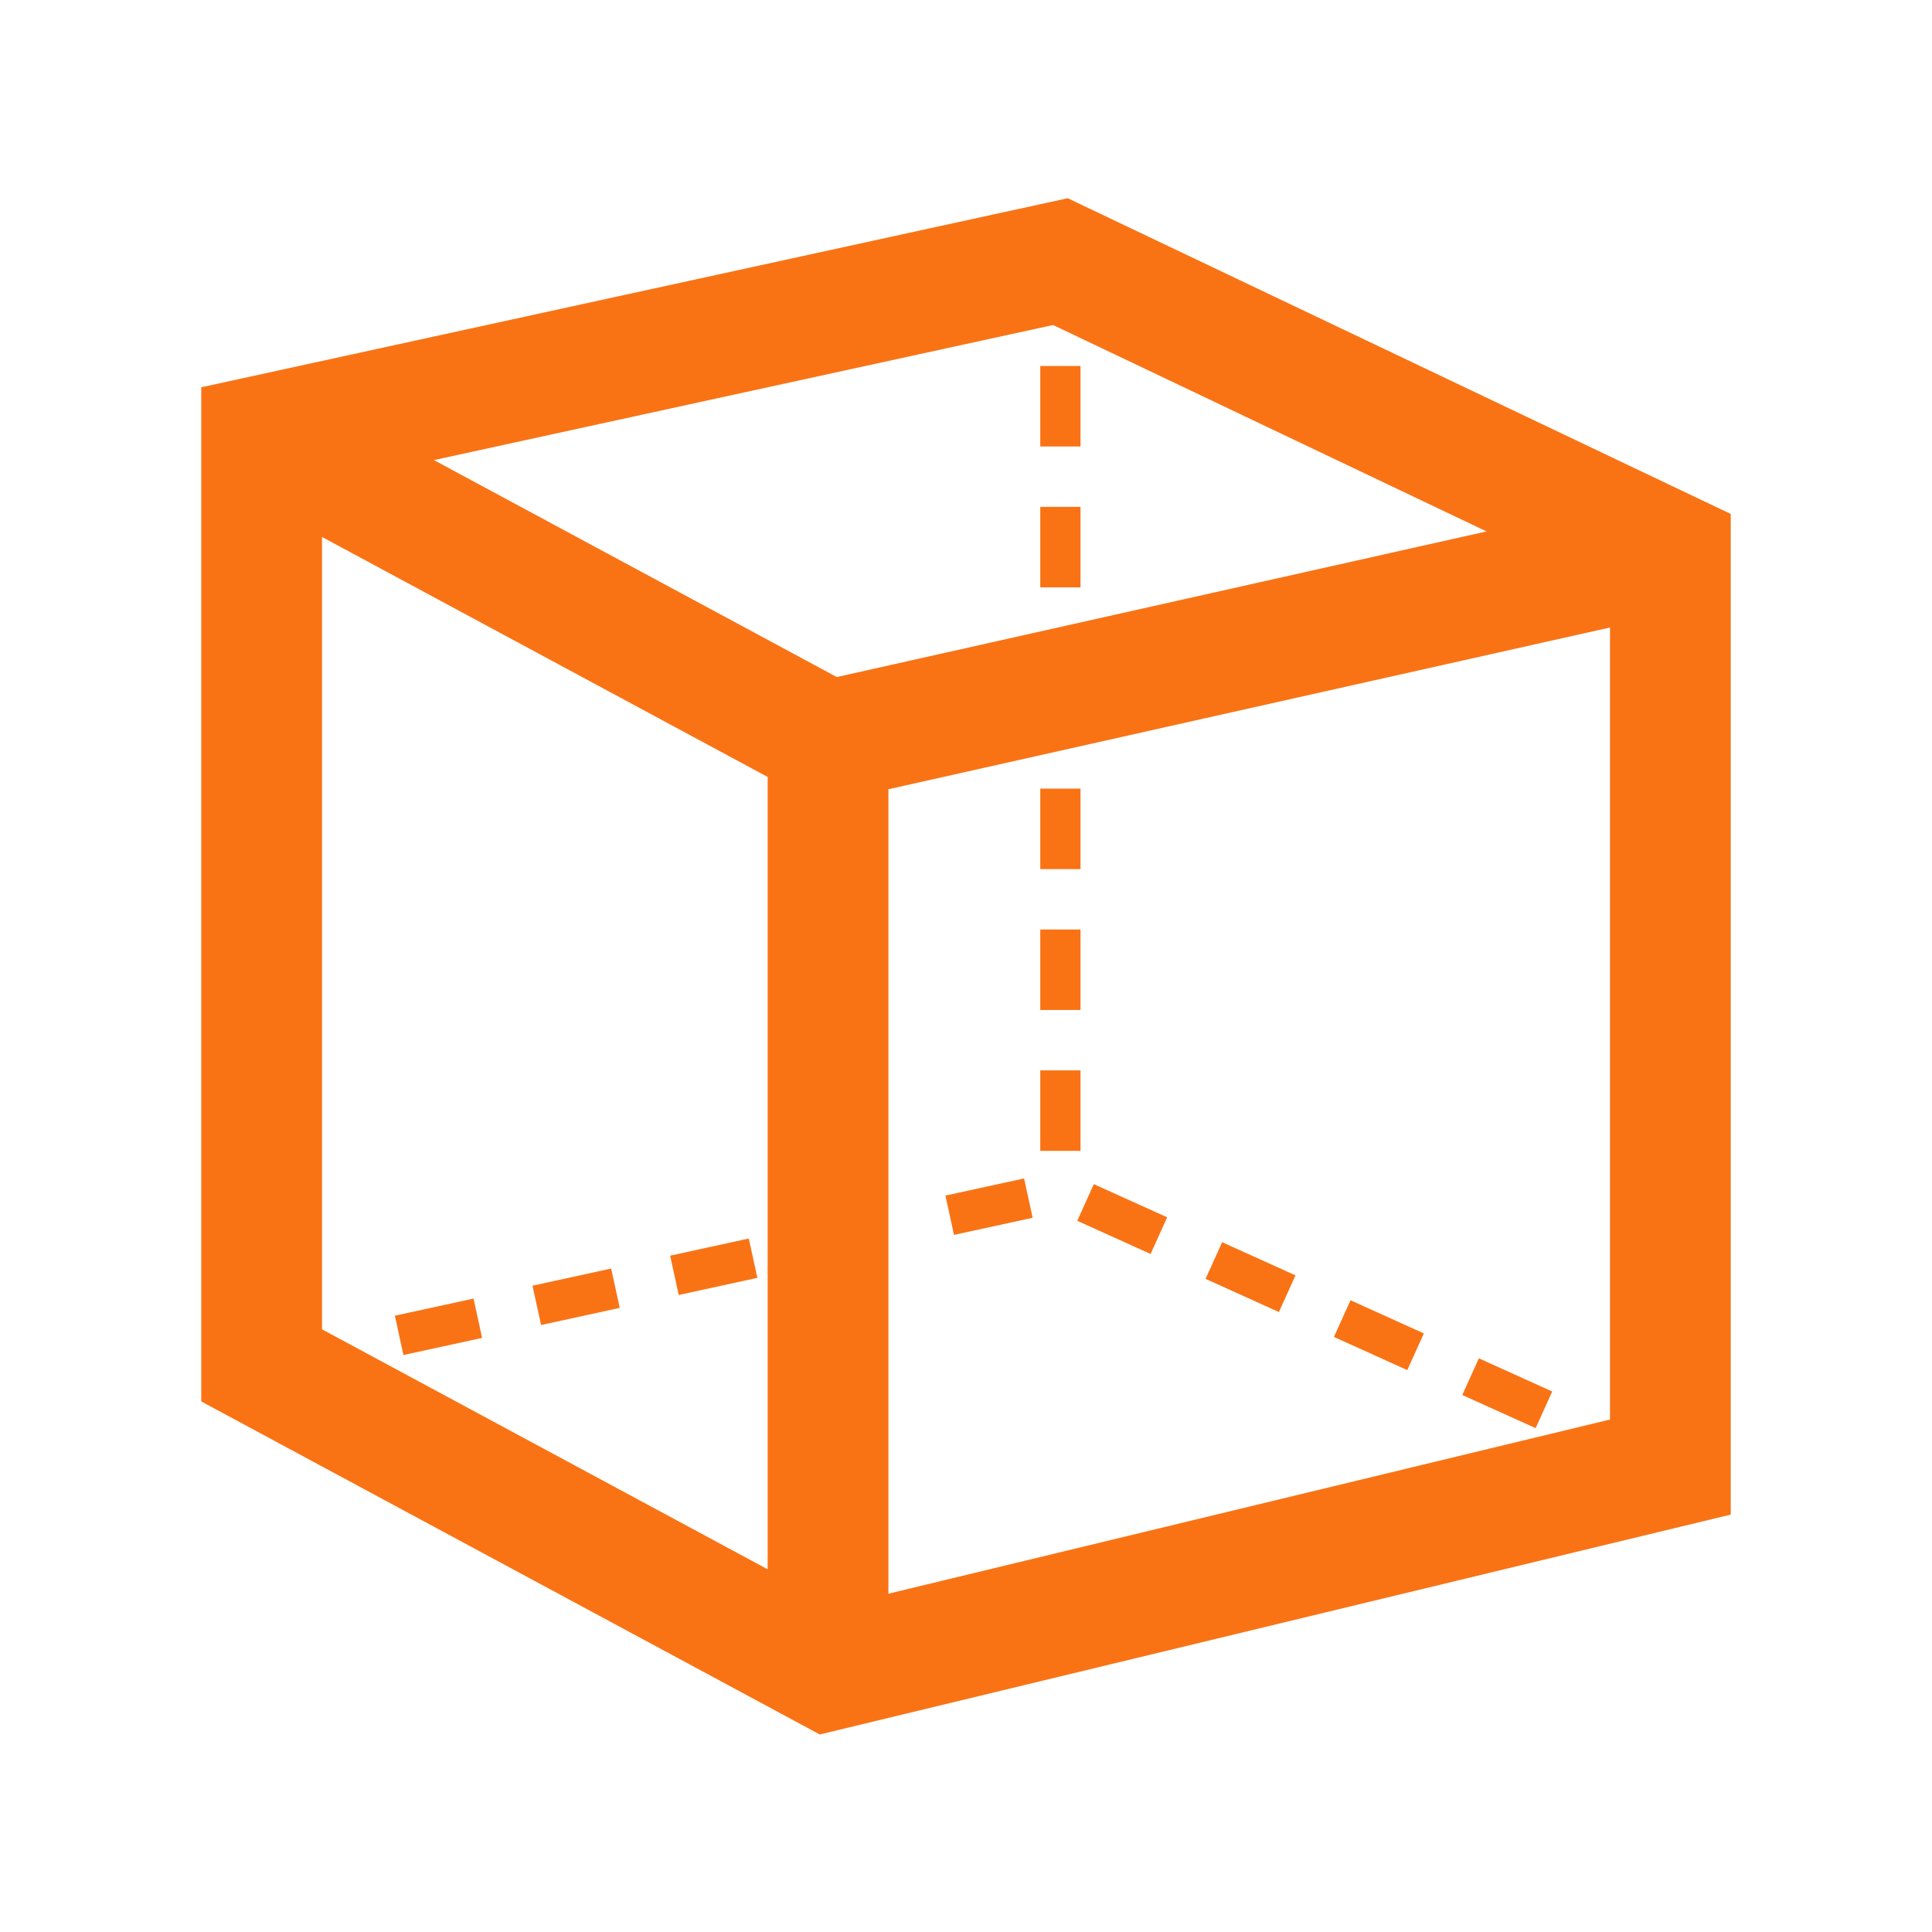 <svg width="201" height="201" xmlns="http://www.w3.org/2000/svg" xmlns:xlink="http://www.w3.org/1999/xlink" xml:space="preserve" overflow="hidden"><g transform="translate(-592 -207)"><path d="M677.285 387.45 772.062 364.574 772.062 260.472 703.082 227.623 612.938 247.292 612.938 352.802ZM701.56 240.814 746.655 262.288 710.148 270.47 679.06 277.438 637.145 254.867ZM625.5 345.298 625.5 262.865 671.866 287.833 671.866 370.266ZM759.5 354.683 684.429 372.804 684.429 289.111 717.058 281.795 759.5 272.283Z" fill="#F97315"/><path d="M700.226 245.077 704.413 245.077 704.413 253.452 700.226 253.452Z" fill="#F97315"/><path d="M700.226 289.046 704.413 289.046 704.413 297.421 700.226 297.421Z" fill="#F97315"/><path d="M700.226 303.702 704.413 303.702 704.413 312.077 700.226 312.077Z" fill="#F97315"/><path d="M700.226 259.733 704.413 259.733 704.413 268.108 700.226 268.108Z" fill="#F97315"/><path d="M700.226 318.358 704.413 318.358 704.413 326.733 700.226 326.733Z" fill="#F97315"/><path d="M730.779 346.09 732.505 342.275 740.135 345.727 738.409 349.542Z" fill="#F97315"/><path d="M690.359 331.385 698.542 329.602 699.433 333.693 691.25 335.476Z" fill="#F97315"/><path d="M633.082 343.883 641.265 342.1 642.156 346.191 633.973 347.974Z" fill="#F97315"/><path d="M717.424 340.051 719.15 336.236 726.779 339.686 725.053 343.502Z" fill="#F97315"/><path d="M744.132 352.131 745.858 348.316 753.488 351.768 751.762 355.583Z" fill="#F97315"/><path d="M704.073 334.009 705.799 330.194 713.43 333.645 711.704 337.461Z" fill="#F97315"/><path d="M647.4 340.759 655.583 338.976 656.475 343.068 648.292 344.851Z" fill="#F97315"/><path d="M661.72 337.636 669.903 335.853 670.795 339.944 662.612 341.727Z" fill="#F97315"/></g></svg>